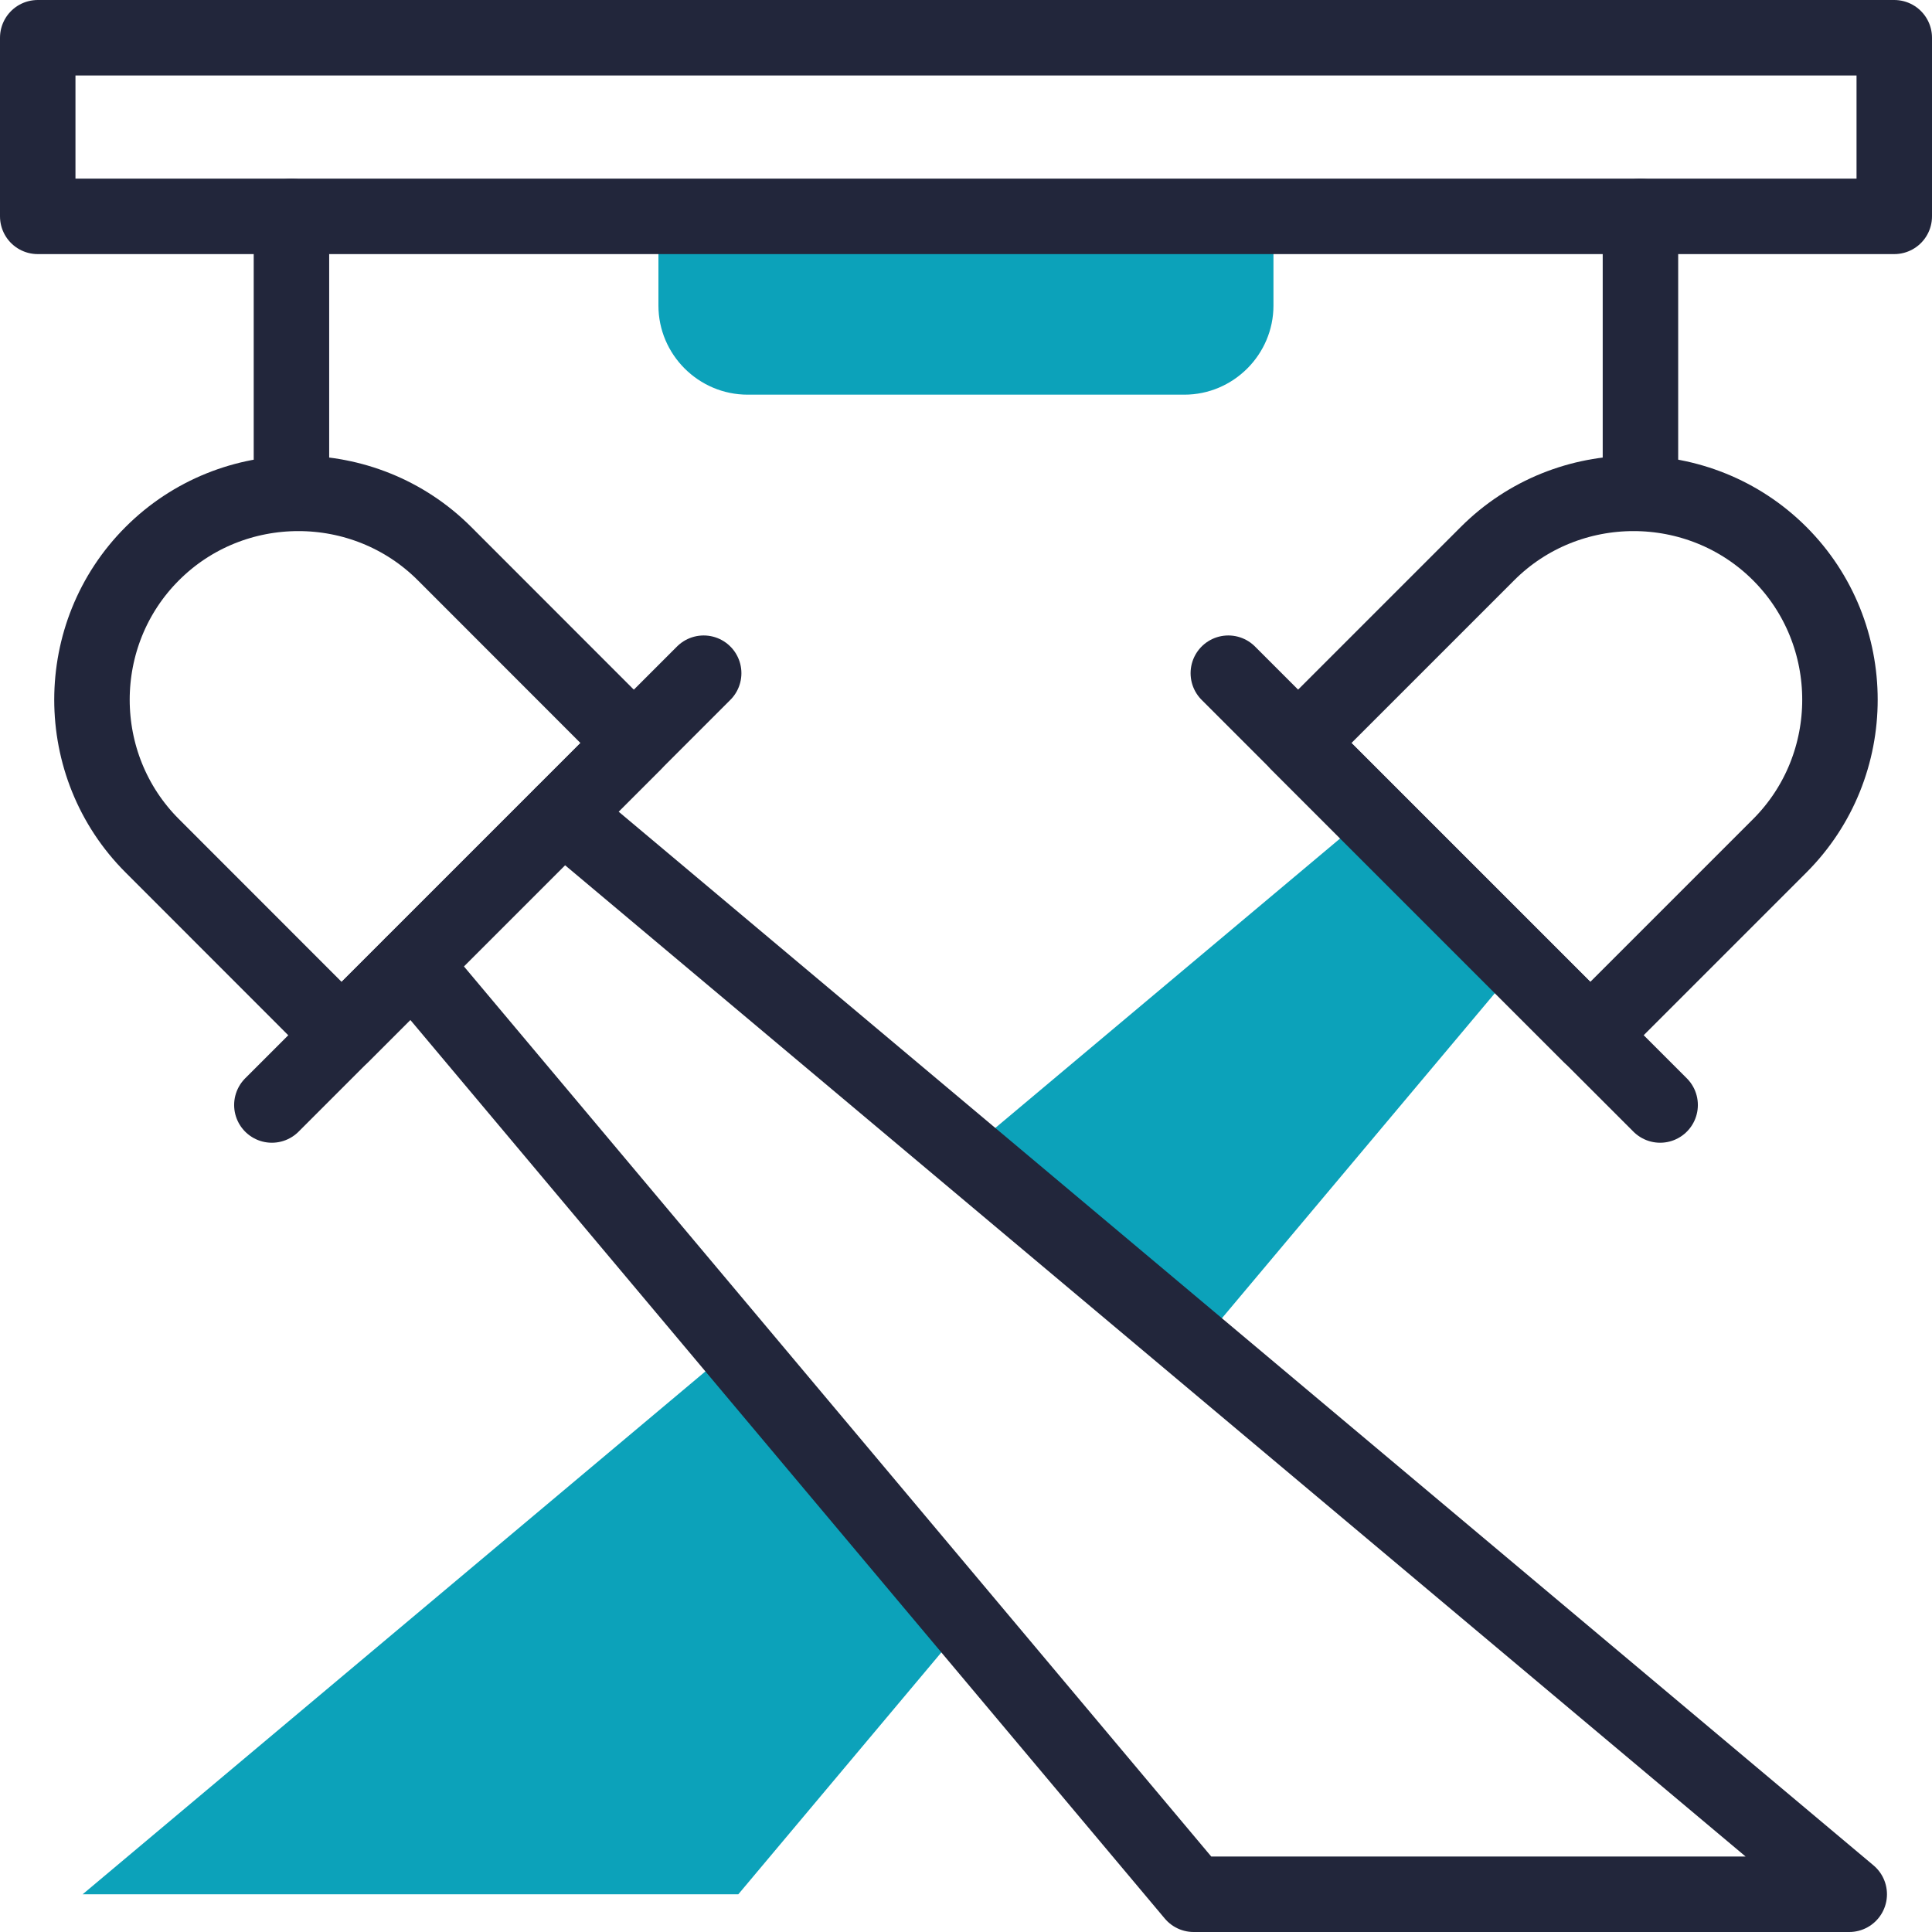 <?xml version="1.0" encoding="UTF-8"?>
<svg xmlns="http://www.w3.org/2000/svg" xmlns:xlink="http://www.w3.org/1999/xlink" xmlns:svgjs="http://svgjs.com/svgjs" version="1.1" width="512" height="512" x="0" y="0" viewBox="0 0 512 512" style="enable-background:new 0 0 512 512" xml:space="preserve" class="">
  <g>
<g>
	<polygon style="fill-rule:evenodd;clip-rule:evenodd;" points="255.986,305.449 317.383,357.011 402.619,255.504    362.85,215.735  " fill="#0ca2ba" data-original="#fff59b" class=""/>
	<polygon style="fill-rule:evenodd;clip-rule:evenodd;" points="194.589,357.011 21.905,502 195.666,502    255.986,430.143  " fill="#0ca2ba" data-original="#fff59b" class=""/>
	<path style="fill-rule:evenodd;clip-rule:evenodd;" d="M198.132,104.59h115.736c12.982,0,23.612-10.63,23.612-23.612   v-23.64H174.491v23.64C174.491,93.961,185.121,104.59,198.132,104.59L198.132,104.59z" fill="#0ca2ba" data-original="#fff59b" class=""/>
	
		<rect x="10" y="10" style="stroke-width:20;stroke-linecap:round;stroke-linejoin:round;stroke-miterlimit:10;" width="492" height="47.338" fill="none" stroke="#22263b" stroke-width="20" stroke-linecap="round" stroke-linejoin="round" stroke-miterlimit="10" data-original="#020288" class=""/>
	<path style="stroke-width:20;stroke-linecap:round;stroke-linejoin:round;stroke-miterlimit:10;" d="   M40.358,146.712c21.288-21.288,56.153-21.288,77.441,0l50.172,50.201l-77.441,77.441l-50.172-50.201   C19.042,202.866,19.042,168,40.358,146.712L40.358,146.712z" fill="none" stroke="#22263b" stroke-width="20" stroke-linecap="round" stroke-linejoin="round" stroke-miterlimit="10" data-original="#020288" class=""/>
	
		<line style="stroke-width:20;stroke-linecap:round;stroke-linejoin:round;stroke-miterlimit:10;" x1="72.049" y1="292.836" x2="186.482" y2="178.403" fill="none" stroke="#22263b" stroke-width="20" stroke-linecap="round" stroke-linejoin="round" stroke-miterlimit="10" data-original="#020288" class=""/>
	
		<line style="stroke-width:20;stroke-linecap:round;stroke-linejoin:round;stroke-miterlimit:10;" x1="77.237" y1="125.084" x2="77.237" y2="57.338" fill="none" stroke="#22263b" stroke-width="20" stroke-linecap="round" stroke-linejoin="round" stroke-miterlimit="10" data-original="#020288" class=""/>
	<path style="stroke-width:20;stroke-linecap:round;stroke-linejoin:round;stroke-miterlimit:10;" d="   M471.642,146.712c-21.316-21.288-56.153-21.288-77.441,0L344,196.913l77.441,77.441l50.201-50.201   C492.929,202.866,492.929,168,471.642,146.712L471.642,146.712z" fill="none" stroke="#22263b" stroke-width="20" stroke-linecap="round" stroke-linejoin="round" stroke-miterlimit="10" data-original="#020288" class=""/>
	
		<line style="stroke-width:20;stroke-linecap:round;stroke-linejoin:round;stroke-miterlimit:10;" x1="439.951" y1="292.836" x2="325.518" y2="178.403" fill="none" stroke="#22263b" stroke-width="20" stroke-linecap="round" stroke-linejoin="round" stroke-miterlimit="10" data-original="#020288" class=""/>
	
		<line style="stroke-width:20;stroke-linecap:round;stroke-linejoin:round;stroke-miterlimit:10;" x1="434.735" y1="125.084" x2="434.735" y2="57.338" fill="none" stroke="#22263b" stroke-width="20" stroke-linecap="round" stroke-linejoin="round" stroke-miterlimit="10" data-original="#020288" class=""/>
	
		<polyline style="stroke-width:20;stroke-linecap:round;stroke-linejoin:round;stroke-miterlimit:10;" points="   109.381,255.504 316.334,502 490.066,502 149.15,215.735  " fill="none" stroke="#22263b" stroke-width="20" stroke-linecap="round" stroke-linejoin="round" stroke-miterlimit="10" data-original="#020288" class=""/>
</g>















</g>
</svg>

